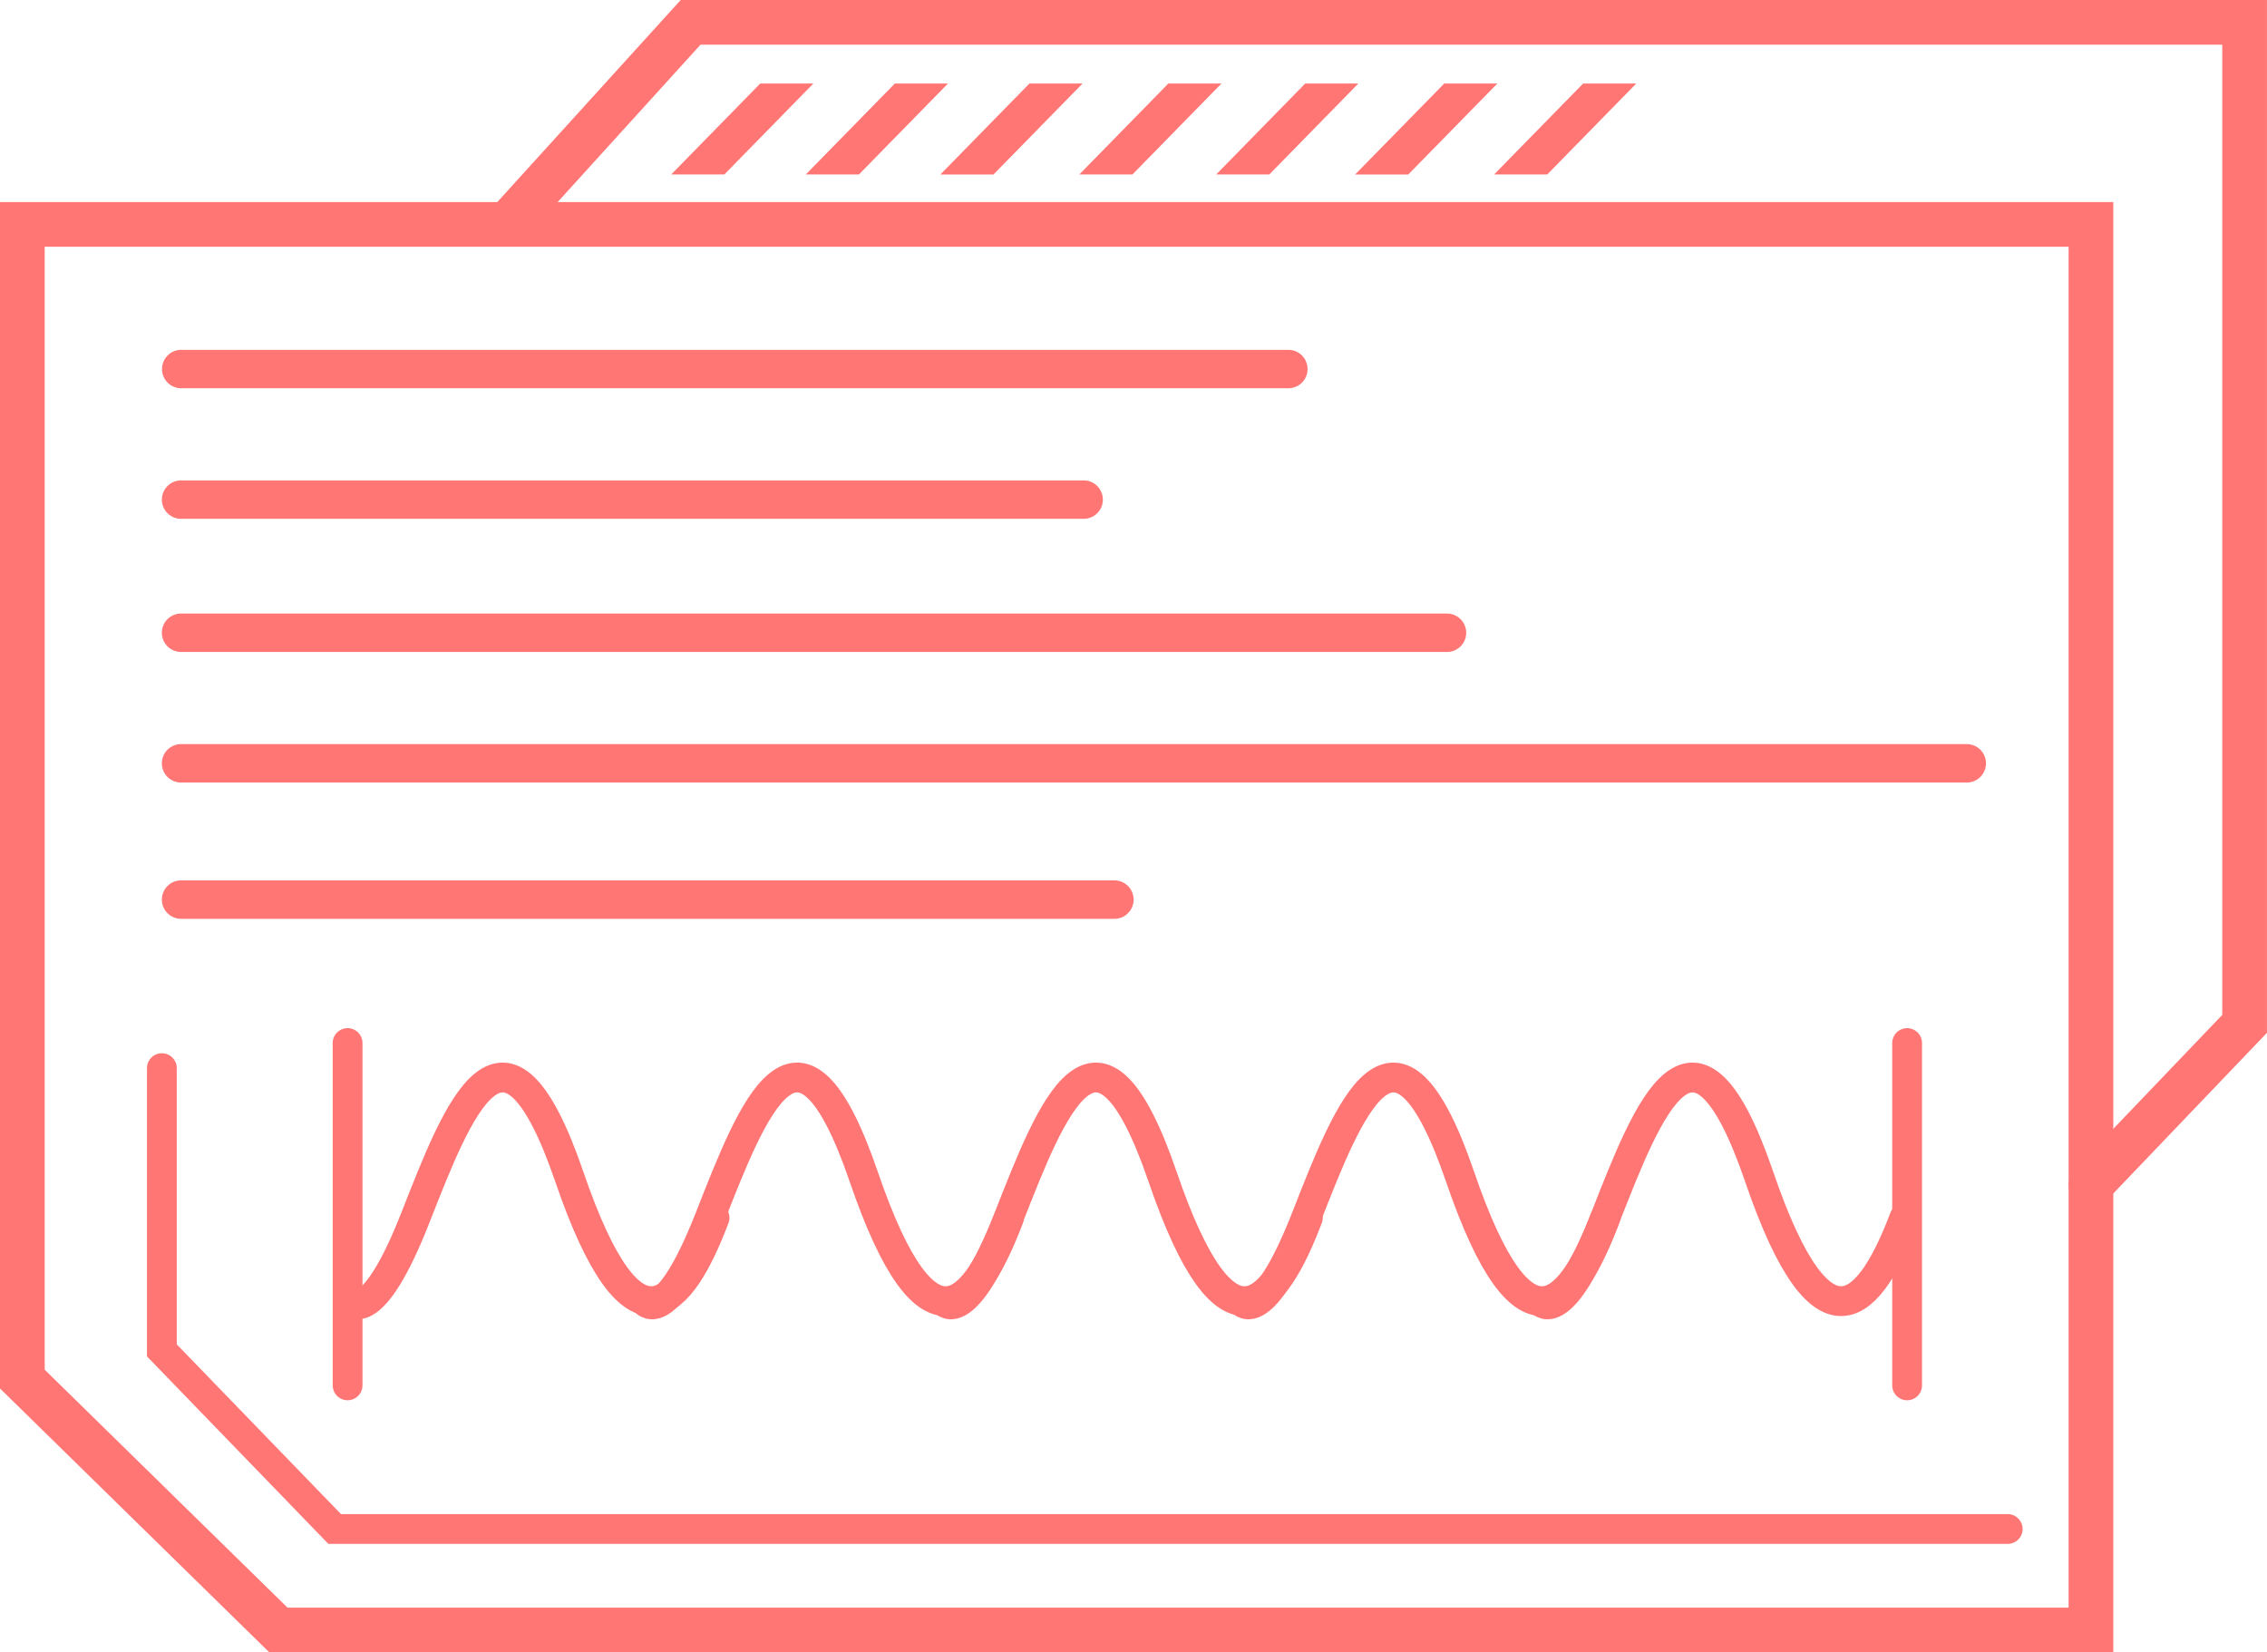 <svg xmlns="http://www.w3.org/2000/svg" width="76.088" height="55.464" viewBox="0 0 76.088 55.464">
  <g id="产品-社群应用__工作台" data-name="产品-社群应用 _工作台" transform="translate(-2077.441 17.475)">
    <g id="组_782" data-name="组 782" transform="translate(2099.97 -14.67)">
      <path id="路径_1913" data-name="路径 1913" d="M2130.422-13.872h1.783l-2.986,3.051h-1.783Z" transform="translate(-2113.739 13.872)" fill="#ff7675"/>
      <path id="路径_1910" data-name="路径 1910" d="M2111.409-13.872h1.783l-2.986,3.051h-1.783Z" transform="translate(-2108.423 13.872)" fill="#ff7675"/>
      <path id="路径_1911" data-name="路径 1911" d="M2117.68-13.872h1.783l-2.987,3.051h-1.783Z" transform="translate(-2110.176 13.872)" fill="#ff7675"/>
      <path id="路径_1912" data-name="路径 1912" d="M2123.95-13.872h1.783l-2.988,3.052h-1.783Z" transform="translate(-2111.929 13.872)" fill="#ff7675"/>
      <path id="路径_1914" data-name="路径 1914" d="M2136.8-13.872h1.783l-2.986,3.051h-1.783Z" transform="translate(-2115.523 13.872)" fill="#ff7675"/>
      <path id="路径_1915" data-name="路径 1915" d="M2143.275-13.872h1.783l-2.989,3.052h-1.783Z" transform="translate(-2117.332 13.872)" fill="#ff7675"/>
      <path id="路径_1916" data-name="路径 1916" d="M2149.747-13.872h1.783l-2.986,3.051h-1.783Z" transform="translate(-2119.142 13.872)" fill="#ff7675"/>
    </g>
    <g id="组_780" data-name="组 780" transform="translate(2082.874 -5.732)">
      <path id="矩形_55" data-name="矩形 55" d="M2085.337-1.466H2122.5a.645.645,0,0,1,.645.645h0a.645.645,0,0,1-.645.645h-37.158a.645.645,0,0,1-.645-.645h0A.645.645,0,0,1,2085.337-1.466Z" transform="translate(-2084.692 1.466)" fill="#ff7675"/>
      <path id="矩形_56" data-name="矩形 56" d="M2085.337,4.618h30.293a.645.645,0,0,1,.645.645h0a.645.645,0,0,1-.645.645h-30.293a.645.645,0,0,1-.645-.645h0A.645.645,0,0,1,2085.337,4.618Z" transform="translate(-2084.692 -0.235)" fill="#ff7675"/>
      <path id="矩形_57" data-name="矩形 57" d="M2085.337,10.821h42.487a.645.645,0,0,1,.645.645h0a.645.645,0,0,1-.645.645h-42.487a.645.645,0,0,1-.645-.645h0A.645.645,0,0,1,2085.337,10.821Z" transform="translate(-2084.692 -1.969)" fill="#ff7675"/>
      <path id="矩形_58" data-name="矩形 58" d="M2085.337,16.905h59.933a.645.645,0,0,1,.645.645h0a.645.645,0,0,1-.645.645h-59.933a.645.645,0,0,1-.645-.645h0A.645.645,0,0,1,2085.337,16.905Z" transform="translate(-2084.692 -3.67)" fill="#ff7675"/>
      <path id="矩形_59" data-name="矩形 59" d="M2085.337,23.255h31.325a.645.645,0,0,1,.645.645h0a.645.645,0,0,1-.645.645h-31.325a.645.645,0,0,1-.645-.645h0A.645.645,0,0,1,2085.337,23.255Z" transform="translate(-2084.692 -5.446)" fill="#ff7675"/>
    </g>
    <path id="路径_1905" data-name="路径 1905" d="M2147.62,39.871h-60.835l-8.594-8.422V-7.31h69.429Z" transform="translate(0 -2.632)" fill="none" stroke="#ff7675" stroke-linecap="round" stroke-miterlimit="10" stroke-width="1.5"/>
    <path id="路径_1906" data-name="路径 1906" d="M2101.084-10.183l5.937-6.542h52.158V16.892l-5.157,5.393" transform="translate(-6.401)" fill="none" stroke="#ff7675" stroke-linecap="round" stroke-miterlimit="10" stroke-width="1.5"/>
    <g id="组_21382" data-name="组 21382" transform="translate(2082.874 17.537)">
      <path id="路径_1918" data-name="路径 1918" d="M2084.692,32v9.475l5.8,5.995h56.152" transform="translate(-2084.692 -31.158)" fill="none" stroke="#ff7675" stroke-linecap="round" stroke-miterlimit="10" stroke-width="1"/>
      <g id="组_21381" data-name="组 21381" transform="translate(6.346 1.156)">
        <path id="路径_1919" data-name="路径 1919" d="M2093.5,39.963s.71.88,2.161-2.815,2.992-7.734,5.169-1.375,3.762,4.3,4.874,1.375" transform="translate(-2093.5 -32.438)" fill="none" stroke="#ff7675" stroke-linecap="round" stroke-miterlimit="10" stroke-width="1"/>
        <path id="路径_1919-2" data-name="路径 1919" d="M2107.218,39.963s.71.88,2.161-2.815,2.992-7.734,5.168-1.375,3.762,4.3,4.873,1.375" transform="translate(-2097.335 -32.438)" fill="none" stroke="#ff7675" stroke-linecap="round" stroke-miterlimit="10" stroke-width="1"/>
        <path id="路径_1919-3" data-name="路径 1919" d="M2121.142,39.963s.71.88,2.161-2.815,2.992-7.734,5.168-1.375,3.763,4.3,4.874,1.375" transform="translate(-2101.229 -32.438)" fill="none" stroke="#ff7675" stroke-linecap="round" stroke-miterlimit="10" stroke-width="1"/>
        <path id="路径_1919-4" data-name="路径 1919" d="M2135,39.963s.711.88,2.161-2.815,2.993-7.734,5.168-1.375,3.763,4.3,4.874,1.375" transform="translate(-2105.102 -32.438)" fill="none" stroke="#ff7675" stroke-linecap="round" stroke-miterlimit="10" stroke-width="1"/>
        <path id="路径_1919-5" data-name="路径 1919" d="M2148.936,39.963s.711.88,2.161-2.815,2.993-7.734,5.168-1.375,3.763,4.3,4.874,1.375" transform="translate(-2108.999 -32.438)" fill="none" stroke="#ff7675" stroke-linecap="round" stroke-miterlimit="10" stroke-width="1"/>
      </g>
      <line id="直线_80" data-name="直线 80" y2="11.491" transform="translate(6.233)" fill="none" stroke="#ff7675" stroke-linecap="round" stroke-miterlimit="10" stroke-width="1"/>
      <line id="直线_81" data-name="直线 81" y2="11.491" transform="translate(58.576)" fill="none" stroke="#ff7675" stroke-linecap="round" stroke-miterlimit="10" stroke-width="1"/>
    </g>
  </g>
</svg>

